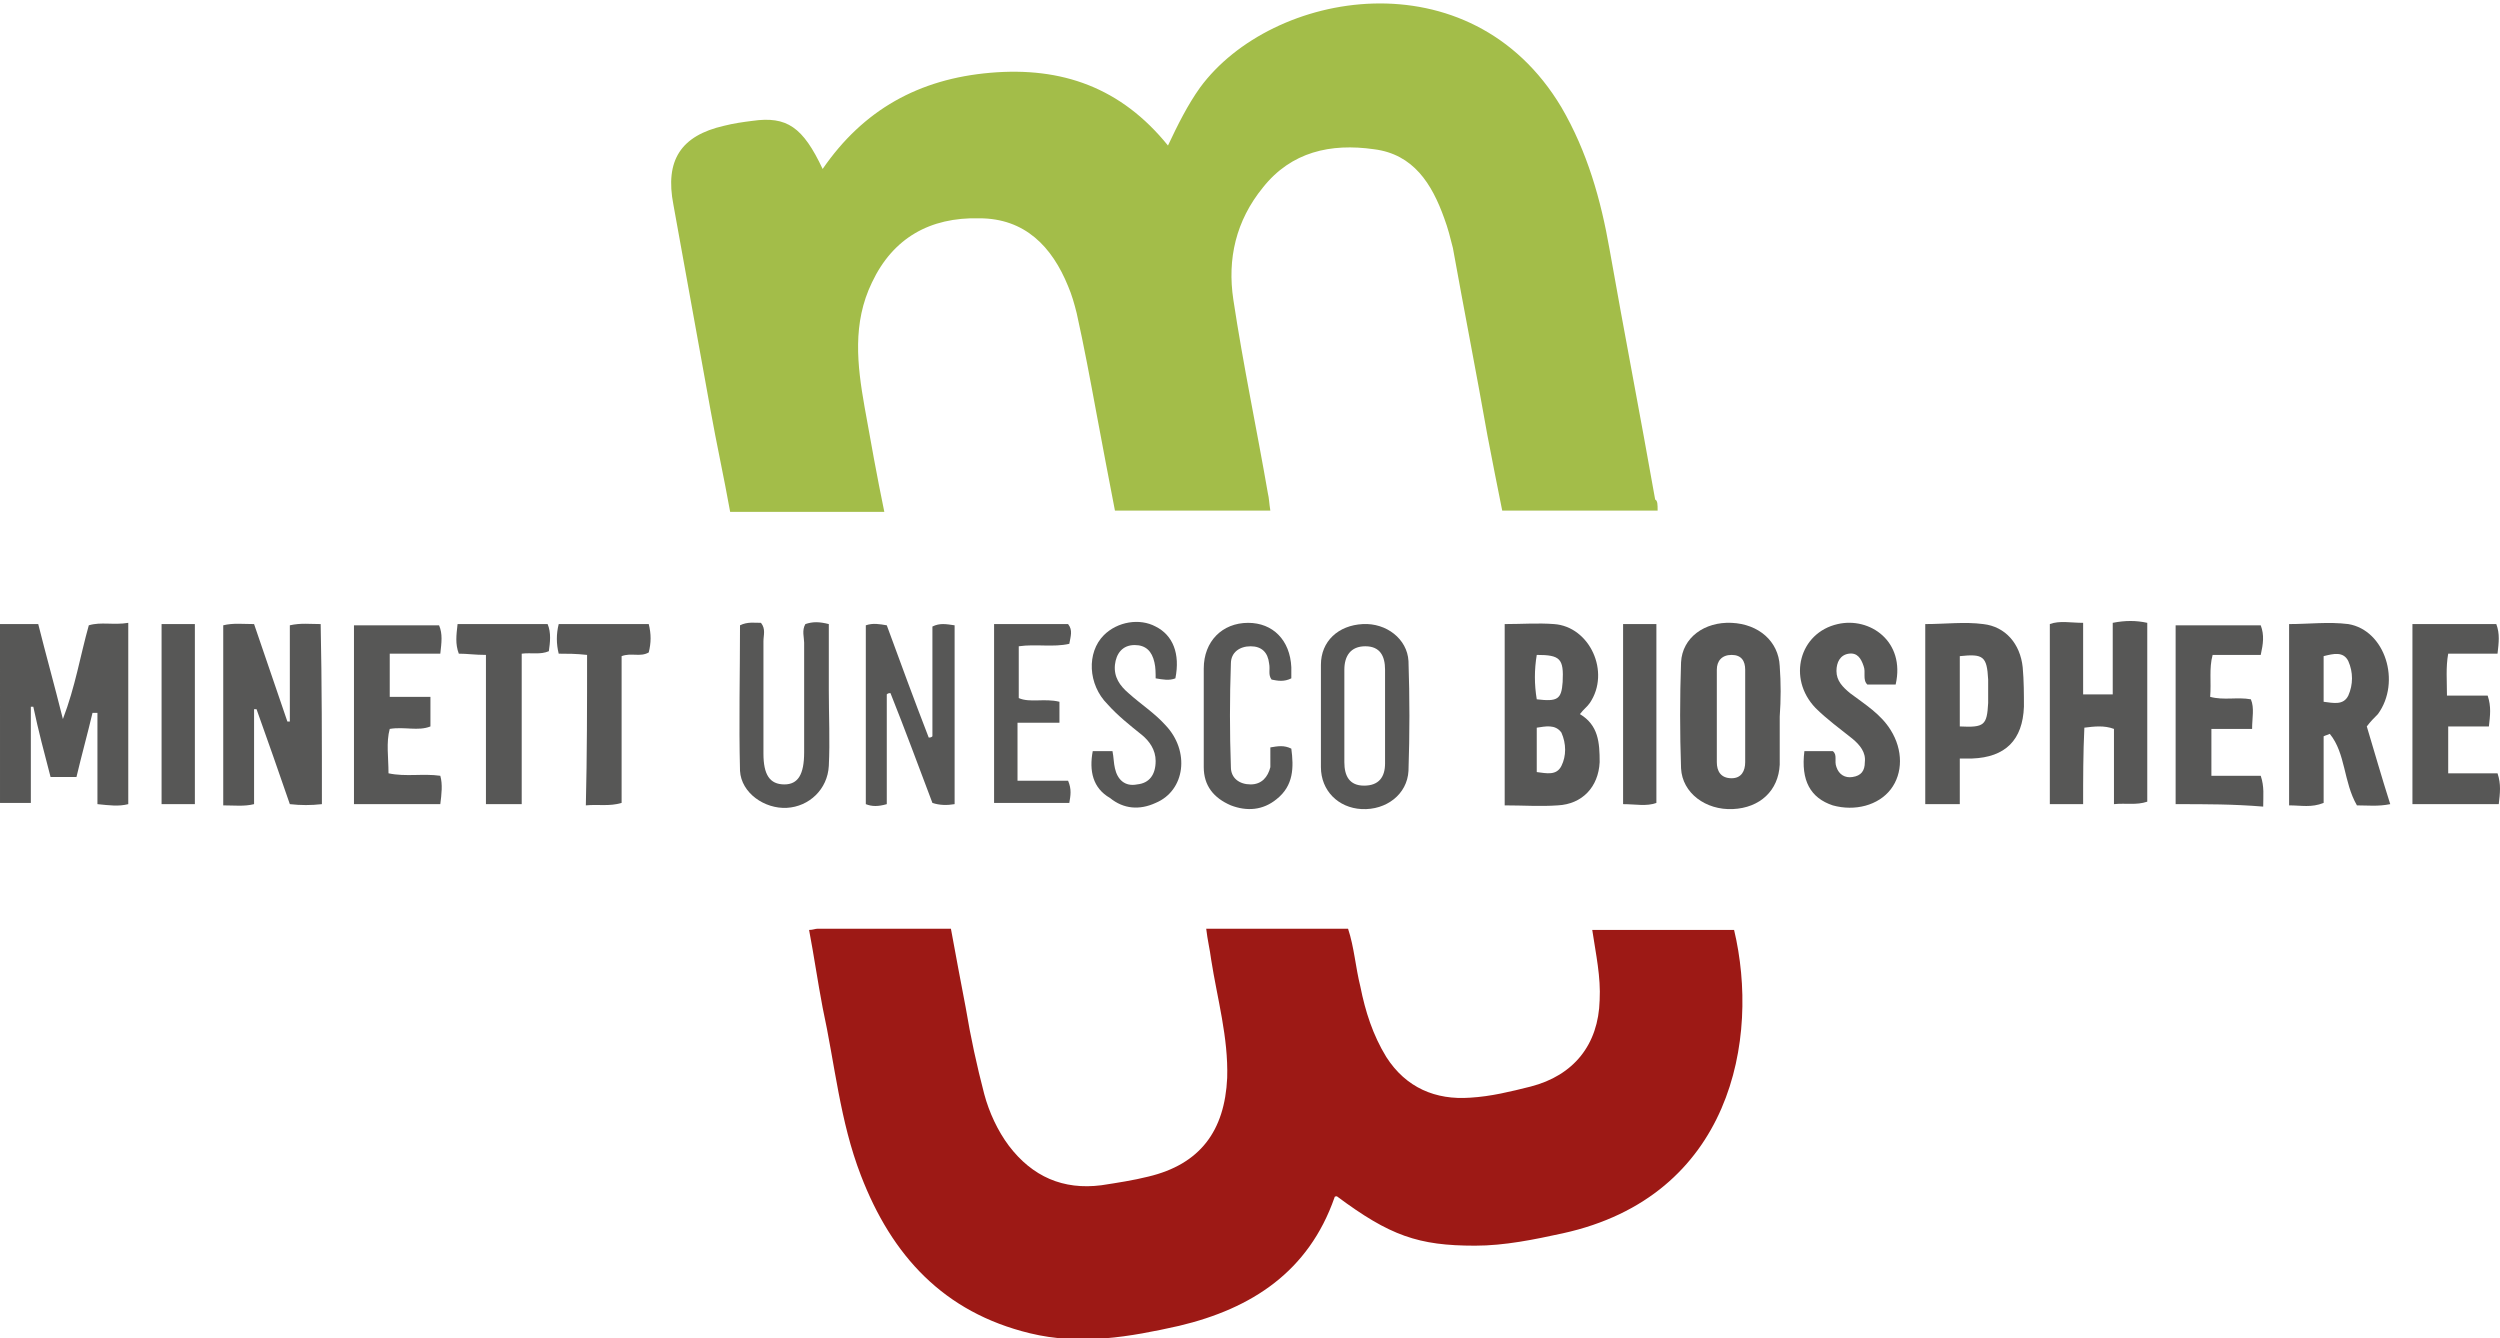<?xml version="1.0" encoding="utf-8"?>
<!-- Generator: Adobe Illustrator 24.2.3, SVG Export Plug-In . SVG Version: 6.00 Build 0)  -->
<svg version="1.1" id="Calque_1" xmlns="http://www.w3.org/2000/svg" xmlns:xlink="http://www.w3.org/1999/xlink" x="0px" y="0px"
	 width="202.7px" height="108.5px" viewBox="0 0 202.7 108.5" style="enable-background:new 0 0 202.7 108.5;" xml:space="preserve"
	>
<style type="text/css">
	.st0{fill:#A3BD49;}
	.st1{fill:#9D1915;}
	.st2{fill:#575756;}
</style>
<g>
	<path class="st0" d="M134.4,41.4c-4.2,0-8.3,0-12.6,0c-0.4-2-0.8-4-1.2-6.1c-0.9-5.1-1.9-10.2-2.8-15.2c-0.2-0.8-0.4-1.6-0.7-2.4
		c-1-2.8-2.5-5.2-5.7-5.6c-3.5-0.5-6.7,0.2-9,3.1c-2.2,2.7-2.9,5.8-2.4,9.1c0.8,5.3,1.9,10.5,2.8,15.7c0.1,0.4,0.1,0.8,0.2,1.4
		c-4.2,0-8.3,0-12.6,0c-0.5-2.6-1-5.2-1.5-7.9c-0.5-2.7-1-5.4-1.6-8.1c-0.2-0.8-0.4-1.5-0.7-2.2c-1.3-3.2-3.5-5.5-7.2-5.5
		c-4-0.1-7,1.6-8.7,5.2c-1.6,3.3-1.2,6.7-0.6,10.1c0.5,2.8,1,5.6,1.6,8.5c-4.2,0-8.3,0-12.5,0c-0.5-2.8-1.1-5.5-1.6-8.3
		c-1-5.5-2-11.1-3-16.6c-0.7-3.6,0.6-5.6,4.1-6.4c0.8-0.2,1.5-0.3,2.3-0.4c2.8-0.4,4.1,0.5,5.7,3.9c3.3-4.8,7.8-7.3,13.6-7.8
		c5.8-0.5,10.6,1.2,14.4,5.9c0.8-1.7,1.6-3.3,2.6-4.7c5.8-7.9,21.9-10.8,29.3,1.6c2.1,3.6,3.2,7.5,3.9,11.5
		c1.2,6.8,2.5,13.5,3.7,20.3C134.4,40.6,134.4,40.9,134.4,41.4z"/>
	<path class="st1" d="M65.6,75.4c0.3,0,0.5-0.1,0.7-0.1c3.5,0,7.1,0,10.8,0c0.4,2.2,0.8,4.3,1.2,6.4c0.4,2.4,0.9,4.7,1.5,7
		c0.4,1.5,1.1,3,2,4.2c1.9,2.5,4.4,3.6,7.5,3.2c1.3-0.2,2.6-0.4,3.8-0.7c4.2-1,6.2-3.7,6.4-8c0.1-3.3-0.8-6.4-1.3-9.6
		c-0.1-0.8-0.3-1.6-0.4-2.5c3.8,0,7.6,0,11.5,0c0.5,1.5,0.6,3.1,1,4.7c0.4,2,1,3.9,2.1,5.7c1.6,2.5,4,3.5,6.8,3.3
		c1.7-0.1,3.3-0.5,4.9-0.9c3.5-0.9,5.5-3.4,5.6-7c0.1-1.9-0.3-3.7-0.6-5.7c3.9,0,7.7,0,11.5,0c2.1,8.8-0.2,21.6-13.9,24.6
		c-2.3,0.5-4.7,1-7.1,1c-4.6,0-6.9-0.8-11.2-4c-0.1,0-0.2,0-0.2,0.1c-2.1,6-6.7,9-12.6,10.4c-4,0.9-8,1.6-12.1,0.6
		c-7-1.7-11.2-6.3-13.7-12.8c-1.7-4.4-2.1-9-3.1-13.6C66.3,79.6,66,77.5,65.6,75.4z"/>
	<path class="st2" d="M0,50.6c1,0,2,0,3.1,0c0.6,2.4,1.3,4.9,2,7.7c1-2.6,1.4-5.1,2.1-7.6c1-0.3,2,0,3.2-0.2c0,4.9,0,9.8,0,14.7
		c-0.8,0.2-1.5,0.1-2.5,0c0-2.5,0-4.9,0-7.4c-0.1,0-0.2,0-0.4,0c-0.4,1.7-0.9,3.5-1.3,5.2c-0.7,0-1.3,0-2.1,0
		c-0.5-1.9-1-3.8-1.4-5.7c-0.1,0-0.1,0-0.2,0c0,2.6,0,5.2,0,7.8c-0.9,0-1.6,0-2.5,0C0,60.4,0,55.5,0,50.6z"/>
	<path class="st2" d="M26.1,65.2c-0.9,0.1-1.7,0.1-2.6,0c-0.9-2.6-1.8-5.2-2.7-7.7c-0.1,0-0.1,0-0.2,0c0,2.6,0,5.1,0,7.7
		c-0.8,0.2-1.6,0.1-2.5,0.1c0-4.8,0-9.7,0-14.6c0.8-0.2,1.6-0.1,2.5-0.1c0.9,2.6,1.8,5.3,2.7,7.9c0.1,0,0.1,0,0.2,0
		c0-2.6,0-5.2,0-7.8c0.9-0.2,1.6-0.1,2.5-0.1C26.1,55.4,26.1,60.2,26.1,65.2z"/>
	<path class="st2" d="M168.9,65.2c-1,0-1.8,0-2.7,0c0-4.8,0-9.6,0-14.6c0.8-0.3,1.7-0.1,2.7-0.1c0,2,0,3.9,0,5.8c0.9,0,1.6,0,2.4,0
		c0-1.9,0-3.8,0-5.8c1-0.2,1.9-0.2,2.8,0c0,4.8,0,9.6,0,14.5c-0.9,0.3-1.7,0.1-2.7,0.2c0-2.1,0-4.1,0-6.1c-0.8-0.3-1.6-0.2-2.4-0.1
		C168.9,61.1,168.9,63.1,168.9,65.2z"/>
	<path class="st2" d="M77.4,65.2c-0.6,0.1-1.2,0.1-1.8-0.1c-1.1-2.9-2.2-5.9-3.4-8.9c-0.1,0-0.2,0-0.3,0.1c0,3,0,5.9,0,8.9
		c-0.7,0.2-1.2,0.2-1.7,0c0-4.9,0-9.7,0-14.5c0.6-0.2,1.1-0.1,1.7,0c1.1,3,2.2,6,3.4,9.1c0.1,0,0.2,0,0.3-0.1c0-3,0-6,0-8.9
		c0.6-0.3,1.1-0.2,1.8-0.1C77.4,55.4,77.4,60.3,77.4,65.2z"/>
	<path class="st2" d="M153.7,55.5c-0.8,0-1.5,0-2.3,0c-0.4-0.4-0.1-1-0.3-1.5c-0.2-0.6-0.5-1.1-1.2-1c-0.7,0.1-1,0.7-1,1.4
		c0,0.8,0.5,1.3,1.1,1.8c1.2,0.9,2.5,1.7,3.3,3c1,1.6,1,3.5,0,4.8c-1,1.3-2.9,1.8-4.7,1.3c-1.8-0.6-2.6-2-2.3-4.4c0.8,0,1.5,0,2.3,0
		c0.4,0.3,0.1,0.8,0.3,1.3c0.2,0.6,0.7,0.9,1.3,0.8c0.7-0.1,1-0.5,1-1.2c0.1-0.8-0.4-1.4-1-1.9c-1-0.8-2.1-1.6-3-2.5
		c-2.3-2.4-1.3-6.1,1.8-6.8C151.6,50,154.5,52,153.7,55.5z"/>
	<path class="st2" d="M176.4,65.2c0-4.9,0-9.7,0-14.5c2.3,0,4.6,0,6.9,0c0.3,0.8,0.2,1.5,0,2.4c-1.3,0-2.6,0-3.9,0
		c-0.3,1.1-0.1,2.2-0.2,3.4c1.1,0.3,2.2,0,3.3,0.2c0.3,0.7,0.1,1.5,0.1,2.4c-1.1,0-2.2,0-3.3,0c0,1.3,0,2.5,0,3.8c1.3,0,2.7,0,4,0
		c0.3,0.9,0.2,1.6,0.2,2.5C181.1,65.2,178.9,65.2,176.4,65.2z"/>
	<path class="st2" d="M202.4,50.6c0.3,0.8,0.2,1.5,0.1,2.4c-1.4,0-2.7,0-4,0c-0.2,1.1-0.1,2.2-0.1,3.4c1.1,0,2.2,0,3.3,0
		c0.3,0.9,0.2,1.6,0.1,2.5c-1.1,0-2.2,0-3.3,0c0,1.3,0,2.5,0,3.8c1.4,0,2.7,0,4,0c0.3,0.9,0.2,1.6,0.1,2.5c-2.4,0-4.6,0-7,0
		c0-4.8,0-9.6,0-14.6C197.9,50.6,200.1,50.6,202.4,50.6z"/>
	<path class="st2" d="M31.6,53c0,1.3,0,2.3,0,3.5c1.1,0,2.2,0,3.3,0c0,0.9,0,1.6,0,2.4c-1,0.4-2.1,0-3.3,0.2
		c-0.3,1.1-0.1,2.3-0.1,3.6c1.4,0.3,2.8,0,4.2,0.2c0.2,0.7,0.1,1.5,0,2.3c-2.3,0-4.6,0-7,0c0-4.8,0-9.6,0-14.5c2.3,0,4.5,0,6.9,0
		c0.3,0.7,0.2,1.4,0.1,2.3C34.4,53,33.1,53,31.6,53z"/>
	<path class="st2" d="M65.3,50.6c0.6-0.2,1.1-0.2,1.9,0c0,1.8,0,3.6,0,5.4c0,2,0.1,4.1,0,6.1c-0.1,1.9-1.6,3.3-3.4,3.4
		c-1.8,0.1-3.7-1.2-3.8-3c-0.1-3.9,0-7.9,0-11.8c0.6-0.3,1.2-0.2,1.7-0.2c0.4,0.5,0.2,1,0.2,1.5c0,3,0,6.1,0,9.1
		c0,1.7,0.5,2.5,1.7,2.5c1.1,0,1.6-0.8,1.6-2.6c0-3,0-5.9,0-8.9C65.2,51.7,65,51.1,65.3,50.6z"/>
	<path class="st2" d="M88.6,60.9c0.6,0,1.1,0,1.6,0c0.1,0.5,0.1,1,0.2,1.4c0.2,0.9,0.8,1.5,1.8,1.3c1-0.1,1.5-0.8,1.5-1.9
		c0-0.9-0.5-1.6-1.1-2.1c-1-0.8-2-1.6-2.8-2.5c-1.6-1.6-1.7-4.2-0.3-5.6c1.1-1.1,2.9-1.4,4.2-0.7c1.4,0.7,2,2.2,1.6,4.2
		c-0.5,0.2-1,0.1-1.6,0c0-0.4,0-0.9-0.1-1.3c-0.2-0.9-0.7-1.4-1.6-1.4c-1,0-1.5,0.7-1.6,1.6c-0.1,1,0.4,1.7,1.1,2.3
		c1,0.9,2.1,1.6,3,2.6c2,2.1,1.6,5.3-0.8,6.3c-1.3,0.6-2.6,0.5-3.7-0.4C88.6,63.9,88.3,62.5,88.6,60.9z"/>
	<path class="st2" d="M103,60.6c0.6-0.1,1.1-0.2,1.7,0.1c0.2,1.5,0.2,3-1.2,4.1c-1.1,0.9-2.4,1-3.7,0.5c-1.4-0.6-2.2-1.6-2.2-3.1
		c0-2.7,0-5.3,0-8c0-2.2,1.5-3.7,3.6-3.7c2,0,3.4,1.4,3.5,3.6c0,0.3,0,0.6,0,0.9c-0.6,0.3-1.1,0.2-1.6,0.1c-0.3-0.4-0.1-0.8-0.2-1.3
		c-0.1-0.9-0.6-1.4-1.5-1.4c-0.9,0-1.6,0.5-1.6,1.4c-0.1,2.8-0.1,5.6,0,8.4c0,0.9,0.7,1.4,1.6,1.4c0.9,0,1.4-0.6,1.6-1.4
		C103,61.8,103,61.3,103,60.6z"/>
	<path class="st2" d="M42.3,65.2c-1.1,0-1.9,0-2.9,0c0-4,0-8,0-12.1c-0.9,0-1.5-0.1-2.2-0.1c-0.3-0.8-0.2-1.5-0.1-2.4
		c2.4,0,4.8,0,7.3,0c0.3,0.7,0.2,1.5,0.1,2.2c-0.7,0.3-1.4,0.1-2.2,0.2C42.3,57,42.3,61,42.3,65.2z"/>
	<path class="st2" d="M47.6,53.1C46.7,53,46,53,45.3,53c-0.2-0.8-0.2-1.6,0-2.4c2.4,0,4.8,0,7.3,0c0.2,0.8,0.2,1.5,0,2.3
		c-0.7,0.4-1.4,0-2.2,0.3c0,3.9,0,7.9,0,11.9c-1,0.3-1.9,0.1-2.9,0.2C47.6,61.2,47.6,57.2,47.6,53.1z"/>
	<path class="st2" d="M85.9,56.9c0,0.6,0,1.1,0,1.7c-1.1,0-2.2,0-3.4,0c0,1.6,0,3.1,0,4.7c1.4,0,2.8,0,4.1,0
		c0.3,0.7,0.2,1.2,0.1,1.8c-2,0-4,0-6.1,0c0-4.8,0-9.6,0-14.5c1.9,0,3.9,0,6,0c0.4,0.5,0.2,1,0.1,1.6c-1.3,0.3-2.7,0-4.1,0.2
		c0,1.3,0,2.7,0,4.2C83.5,57,84.7,56.6,85.9,56.9z"/>
	<path class="st2" d="M131.6,65.2c0-5,0-9.7,0-14.6c0.9,0,1.8,0,2.7,0c0,4.8,0,9.6,0,14.5C133.5,65.4,132.6,65.2,131.6,65.2z"/>
	<path class="st2" d="M15.8,65.2c-0.9,0-1.7,0-2.7,0c0-4.9,0-9.7,0-14.6c0.9,0,1.7,0,2.7,0C15.8,55.4,15.8,60.2,15.8,65.2z"/>
	<path class="st2" d="M191.9,58.9c0.3-0.4,0.6-0.7,0.9-1c1.9-2.6,0.6-6.8-2.4-7.3c-1.6-0.2-3.2,0-4.8,0c0,5,0,9.8,0,14.7
		c1,0,1.8,0.2,2.8-0.2c0-1.8,0-3.6,0-5.4c0.2-0.1,0.3-0.1,0.5-0.2c1.3,1.6,1.1,3.9,2.2,5.8c0.9,0,1.7,0.1,2.7-0.1
		C193.1,63,192.5,60.9,191.9,58.9z M190.4,56.4c-0.4,0.8-1.2,0.6-2,0.5c0-1.3,0-2.5,0-3.7c0.8-0.2,1.6-0.4,2,0.4
		C190.8,54.5,190.8,55.5,190.4,56.4z"/>
	<path class="st2" d="M128.1,57.9c0.3-0.4,0.6-0.6,0.8-0.9c1.7-2.5,0-6.2-2.9-6.4c-1.3-0.1-2.6,0-4,0c0,5,0,9.8,0,14.7
		c1.5,0,2.9,0.1,4.3,0c2-0.1,3.3-1.5,3.4-3.5C129.7,60.2,129.6,58.8,128.1,57.9z M124.6,53.1c1.9,0,2.2,0.3,2.1,2.2
		c-0.1,1.4-0.4,1.6-2.1,1.4C124.4,55.5,124.4,54.3,124.6,53.1z M126.6,62.1c-0.4,0.8-1.2,0.6-2,0.5c0-1.2,0-2.4,0-3.6
		c0.7-0.1,1.5-0.3,2,0.4C127,60.3,127,61.3,126.6,62.1z"/>
	<path class="st2" d="M144.3,54c-0.1-2-1.7-3.4-3.9-3.5c-2.2-0.1-4,1.2-4.1,3.2c-0.1,2.9-0.1,5.7,0,8.6c0.1,2,2,3.4,4.2,3.3
		c2.2-0.1,3.7-1.5,3.8-3.6c0-1.3,0-2.6,0-3.9C144.4,56.7,144.4,55.4,144.3,54z M141.5,61.8c0,0.7-0.3,1.3-1.1,1.3
		c-0.9,0-1.2-0.6-1.2-1.3c0-2.5,0-5,0-7.5c0-0.7,0.4-1.2,1.2-1.2c0.8,0,1.1,0.5,1.1,1.2c0,1.3,0,2.6,0,3.9c0,0,0,0,0,0
		C141.5,59.4,141.5,60.6,141.5,61.8z"/>
	<path class="st2" d="M164,54.1c-0.2-1.9-1.4-3.3-3.2-3.5c-1.5-0.2-3.1,0-4.7,0c0,5,0,9.8,0,14.6c1,0,1.8,0,2.8,0c0-1.2,0-2.4,0-3.7
		c0.5,0,0.7,0,1,0c2.7-0.1,4.1-1.5,4.2-4.2C164.1,56.3,164.1,55.2,164,54.1z M158.9,58.9c0-1.9,0-3.8,0-5.7c1.9-0.2,2.2,0,2.3,1.9
		c0,0.6,0,1.3,0,1.9C161.1,58.8,160.9,59,158.9,58.9z"/>
	<path class="st2" d="M110.4,65.6c2,0.1,3.7-1.2,3.8-3.1c0.1-3,0.1-5.9,0-8.9c-0.1-1.8-1.8-3.1-3.7-3c-2,0.1-3.4,1.4-3.4,3.3
		c0,1.4,0,2.7,0,4.1c0,1.4,0,2.8,0,4.2C107.1,64.1,108.5,65.5,110.4,65.6z M109,54.3c0-1.1,0.5-1.9,1.7-1.9c1.2,0,1.6,0.8,1.6,1.9
		c0,1.3,0,2.5,0,3.8c0,1.3,0,2.5,0,3.8c0,1.1-0.5,1.8-1.7,1.8c-1.2,0-1.6-0.8-1.6-1.9C109,59.3,109,56.8,109,54.3z"/>
</g>
</svg>
